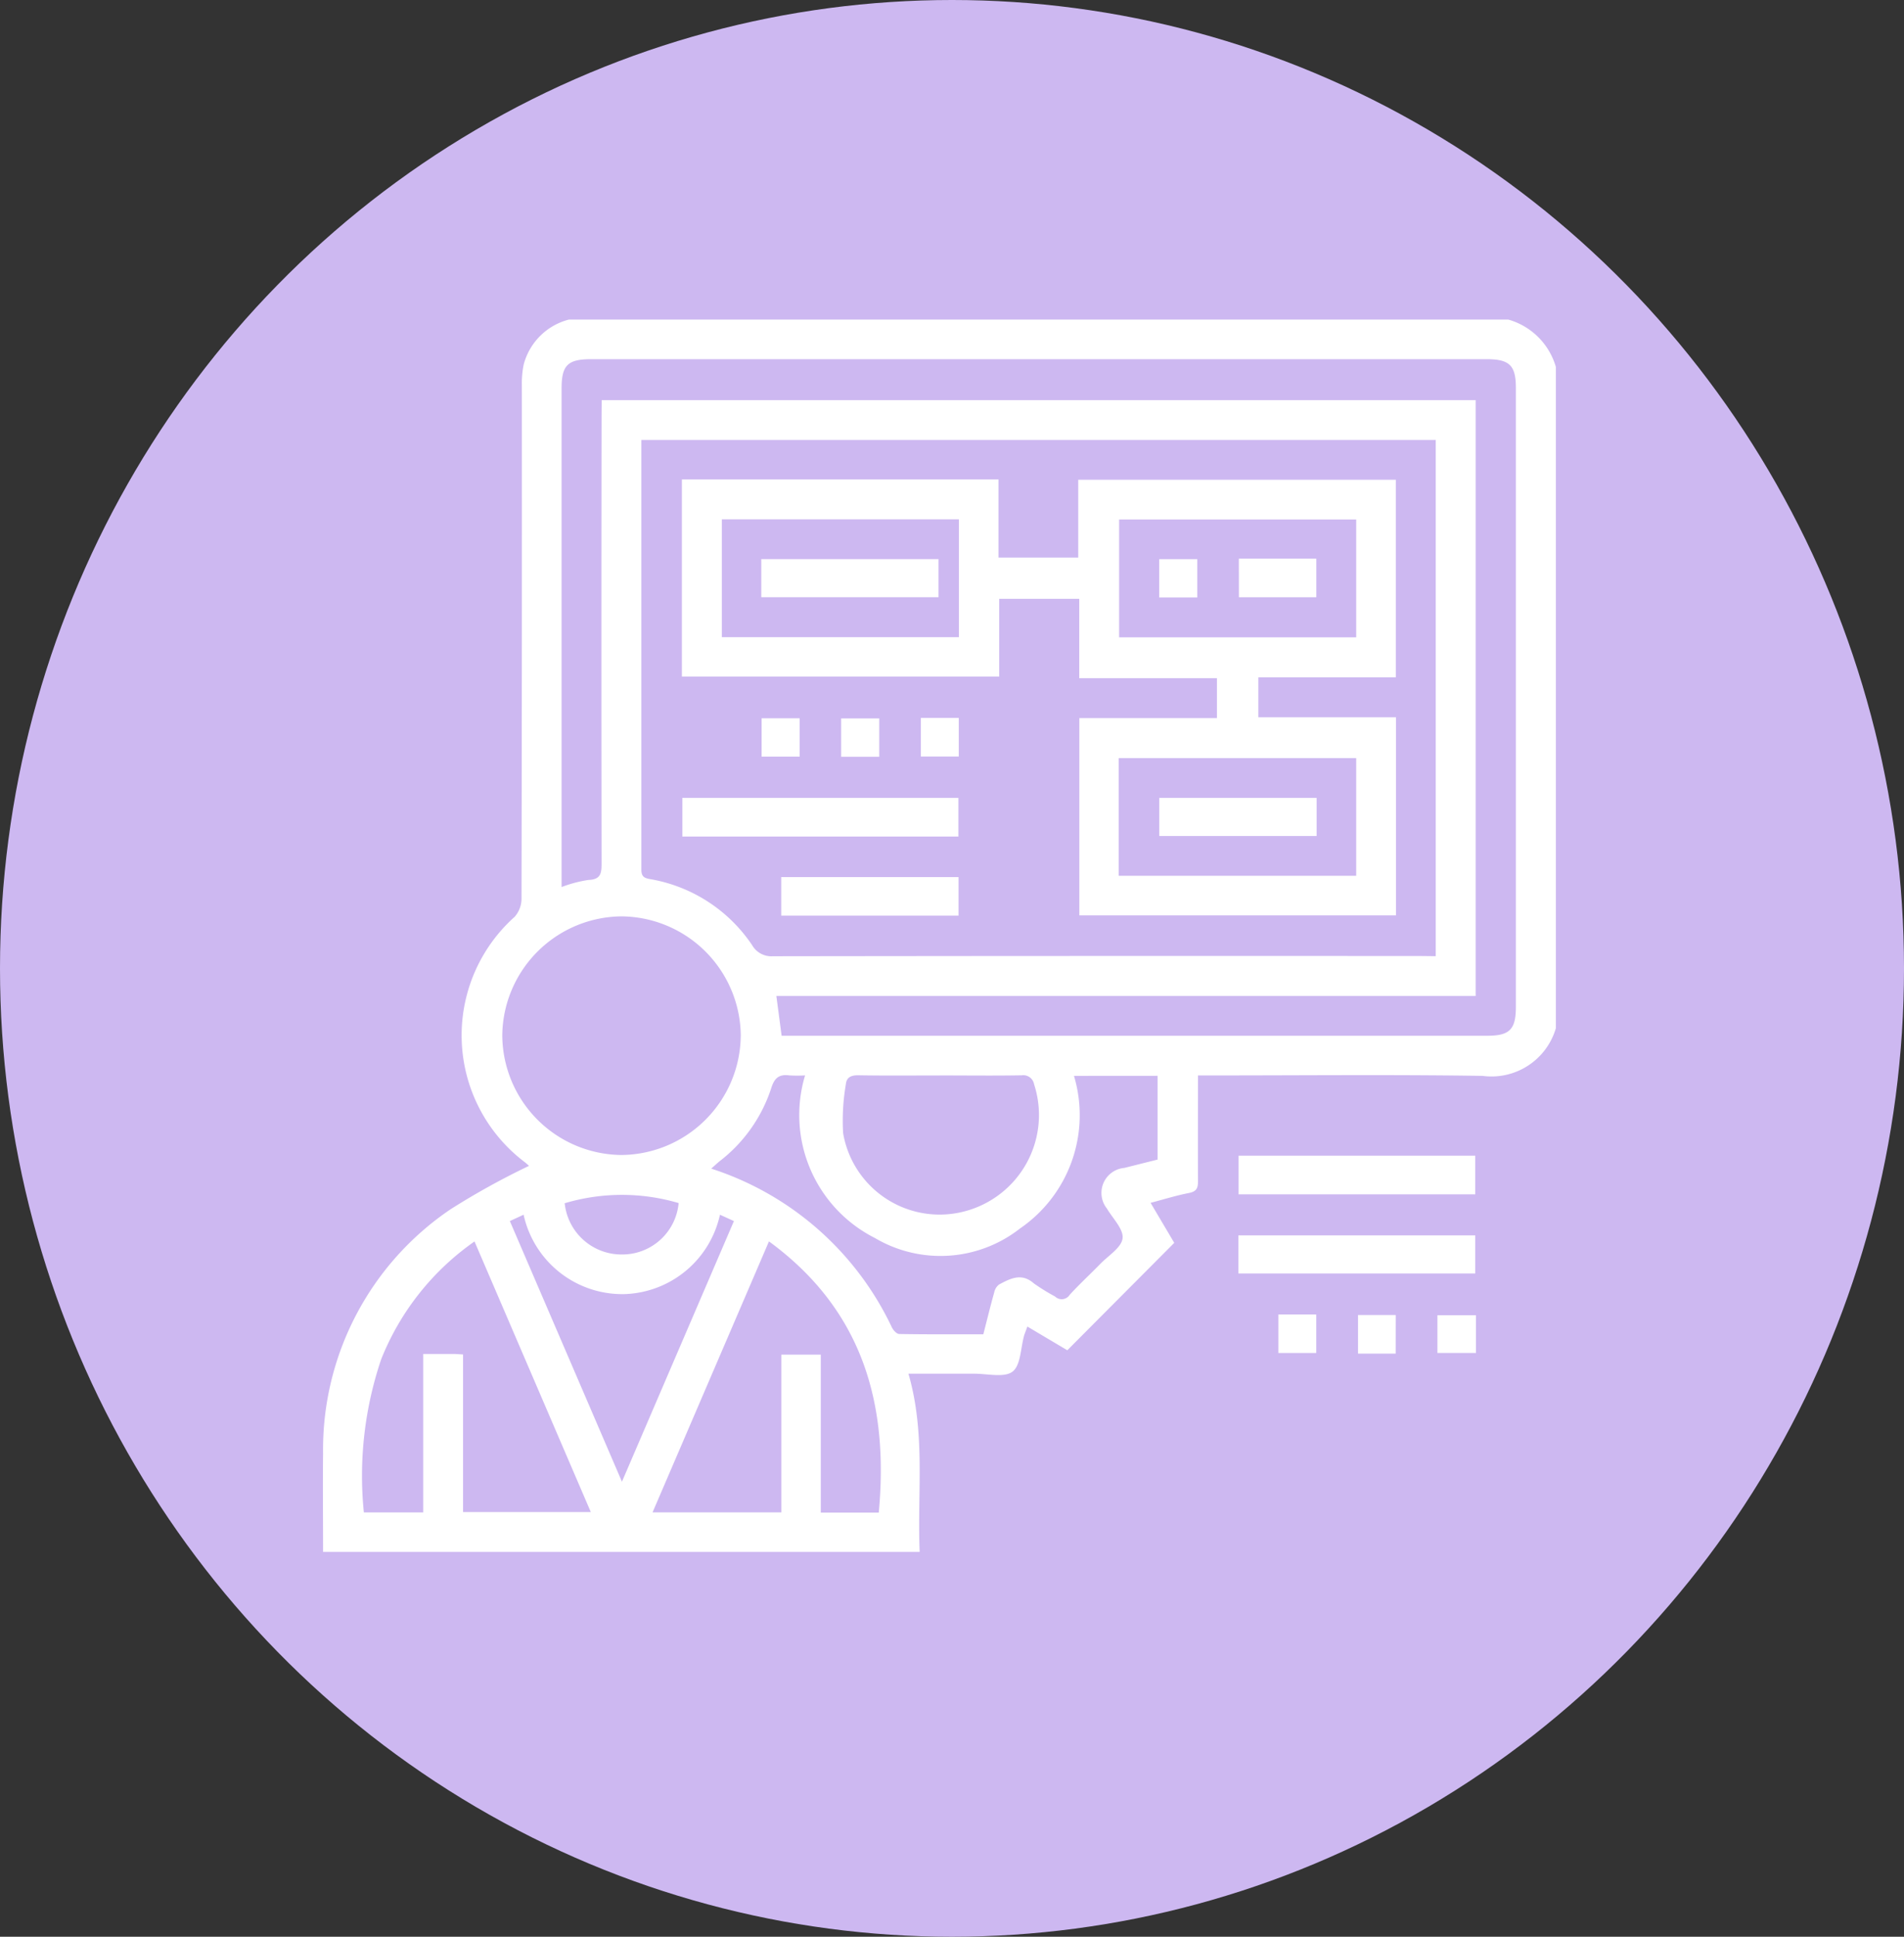 <svg xmlns="http://www.w3.org/2000/svg" width="60" height="61" viewBox="0 0 60 61">
  <rect x="0" y="0" width="60" height="61" fill="#333333" stroke="none"/>
  <g id="Grupo_142438" data-name="Grupo 142438" transform="translate(-0.397 0.499)">
    <ellipse id="Elipse_4775" data-name="Elipse 4775" cx="30" cy="30.5" rx="30" ry="30.5" transform="translate(0.397 -0.499)" fill="#cdb8f1"/>
    <g id="bPkKrn.tif" transform="translate(1636.762 619.185)">
      <g id="Grupo_154922" data-name="Grupo 154922" transform="translate(-1626.18 -609.616)">
        <path id="Trazado_195259" data-name="Trazado 195259" d="M-1587.336-608.128v20.83a2.114,2.114,0,0,1-2.31,1.5c-2.831-.043-5.663-.014-8.494-.014h-.473c0,1.15-.006,2.244,0,3.338,0,.222-.056.32-.286.365-.4.078-.791.2-1.208.31l.746,1.26-3.37,3.383-1.259-.747c-.037.106-.071.189-.1.275-.114.4-.107.95-.37,1.147s-.8.061-1.217.063c-.672,0-1.344,0-2.061,0,.547,1.883.276,3.75.354,5.613h-18.8c0-1.054-.012-2.083,0-3.111a9.127,9.127,0,0,1,4.023-7.684,23.7,23.7,0,0,1,2.467-1.364c-.014-.012-.068-.064-.127-.111a5.005,5.005,0,0,1-.326-7.733.863.863,0,0,0,.216-.571q.017-8.083.011-16.166a2.922,2.922,0,0,1,.058-.658,1.983,1.983,0,0,1,1.426-1.416h29.6A2.178,2.178,0,0,1-1587.336-608.128Zm-3.785,18.56v-16.259h-25.033c0,4.533,0,9.035,0,13.536,0,.232.108.268.3.3a4.856,4.856,0,0,1,3.19,2.075.7.7,0,0,0,.655.35q10.218-.014,20.436-.007Zm-26.283-17.512h27.541v18.765H-1611.9l.166,1.253h22.238c.706,0,.9-.2.9-.909q0-9.748,0-19.5c0-.7-.2-.9-.916-.9h-28.226c-.738,0-.93.191-.93.922q0,7.634,0,15.268v.436a4.015,4.015,0,0,1,.846-.224c.394-.013.415-.218.414-.528q-.01-7.047,0-14.094Zm4.383,20.02a3.791,3.791,0,0,0-3.764-3.762,3.791,3.791,0,0,0-3.752,3.734,3.792,3.792,0,0,0,3.744,3.782A3.793,3.793,0,0,0-1613.022-587.06Zm10.5,1.262a4.326,4.326,0,0,1-1.7,4.806,4.062,4.062,0,0,1-4.574.3,4.338,4.338,0,0,1-2.2-5.121,4.027,4.027,0,0,1-.492,0c-.319-.042-.47.07-.574.4a4.762,4.762,0,0,1-1.623,2.3c-.086.069-.166.146-.269.236a9.53,9.53,0,0,1,5.693,5c.043.089.152.208.232.209.884.015,1.769.009,2.65.009.12-.466.225-.9.344-1.321a.419.419,0,0,1,.151-.246c.355-.189.709-.38,1.1-.034a6.466,6.466,0,0,0,.664.41.3.3,0,0,0,.465-.055c.308-.336.645-.646.964-.973.253-.26.663-.511.7-.8s-.308-.628-.493-.941a.79.79,0,0,1,.548-1.28l1.048-.263V-585.8Zm-19.252,8.775v4.963h4.026l-3.665-8.523a8.246,8.246,0,0,0-2.94,3.709,11.441,11.441,0,0,0-.547,4.825h1.87v-4.99c.353,0,.664,0,.975,0C-1621.984-577.038-1621.908-577.031-1621.778-577.024Zm13.1,4.981c.325-3.461-.53-6.4-3.46-8.543l-3.668,8.534h4.057v-4.967h1.244v4.975Zm1.924-13.769c-.861,0-1.722.009-2.583-.006-.229,0-.359.077-.378.285a6.749,6.749,0,0,0-.086,1.539,3.085,3.085,0,0,0,3.823,2.463,3.135,3.135,0,0,0,2.194-4.006.344.344,0,0,0-.387-.28C-1605.036-585.8-1605.9-585.812-1606.758-585.812Zm-6.928,4.386a3.185,3.185,0,0,1-3,2.5,3.183,3.183,0,0,1-3.188-2.5l-.433.2,3.532,8.209,3.529-8.209Zm-4.893-.359a1.8,1.8,0,0,0,1.824,1.611,1.782,1.782,0,0,0,1.767-1.619A6.318,6.318,0,0,0-1618.579-581.784Z" transform="translate(1626.18 609.616)" fill="#fff"/>
        <path id="Trazado_195260" data-name="Trazado 195260" d="M-1251.088-272.811h-7.458v-1.217h7.458Z" transform="translate(1287.392 300.36)" fill="#fff"/>
        <path id="Trazado_195261" data-name="Trazado 195261" d="M-1258.624-240.883v-1.2h7.464v1.2Z" transform="translate(1287.464 270.925)" fill="#fff"/>
        <path id="Trazado_195262" data-name="Trazado 195262" d="M-1242.572-210.3h1.193v1.213h-1.193Z" transform="translate(1272.672 241.633)" fill="#fff"/>
        <path id="Trazado_195263" data-name="Trazado 195263" d="M-1209.391-208.852h-1.187v-1.215h1.188Z" transform="translate(1243.188 241.417)" fill="#fff"/>
        <path id="Trazado_195264" data-name="Trazado 195264" d="M-1177.471-209.986v1.188h-1.215v-1.188Z" transform="translate(1213.798 241.343)" fill="#fff"/>
        <path id="Trazado_195265" data-name="Trazado 195265" d="M-1472.077-541.7v2.448h-10v-6.209h9.978V-543h2.512v-2.451h10.008v6.223h-4.332v1.259h4.337v6.239h-9.978v-6.214h4.336V-539.2h-4.339V-541.7Zm11.249,1.212V-544.2h-7.471v3.713Zm-7.485,7.511h7.485v-3.707h-7.485Zm-5.034-11.227h-7.471v3.712h7.471Z" transform="translate(1493.38 550.493)" fill="#fff"/>
        <path id="Trazado_195266" data-name="Trazado 195266" d="M-1473.3-416.432h-8.7v-1.217h8.7Z" transform="translate(1493.317 432.712)" fill="#fff"/>
        <path id="Trazado_195267" data-name="Trazado 195267" d="M-1442.236-385.86h5.588v1.213h-5.588Z" transform="translate(1456.669 403.417)" fill="#fff"/>
        <path id="Trazado_195268" data-name="Trazado 195268" d="M-1448.918-448.4h-1.2v-1.208h1.2Z" transform="translate(1463.933 462.163)" fill="#fff"/>
        <path id="Trazado_195269" data-name="Trazado 195269" d="M-1416.986-448.4h-1.2v-1.209h1.2Z" transform="translate(1434.508 462.168)" fill="#fff"/>
        <path id="Trazado_195270" data-name="Trazado 195270" d="M-1386.2-449.741h1.194v1.215h-1.194Z" transform="translate(1405.034 462.285)" fill="#fff"/>
        <path id="Trazado_195271" data-name="Trazado 195271" d="M-1258.441-513.693H-1256v1.216h-2.439Z" transform="translate(1287.295 521.22)" fill="#fff"/>
        <path id="Trazado_195272" data-name="Trazado 195272" d="M-1289.24-512.271h-1.2v-1.208h1.2Z" transform="translate(1316.785 521.022)" fill="#fff"/>
        <path id="Trazado_195273" data-name="Trazado 195273" d="M-1285.437-417.649v1.2h-4.958v-1.2Z" transform="translate(1316.742 432.712)" fill="#fff"/>
        <path id="Trazado_195274" data-name="Trazado 195274" d="M-1450.24-512.334v-1.2h5.585v1.2Z" transform="translate(1464.045 521.076)" fill="#fff"/>
      </g>
    </g>
  </g>
</svg>

